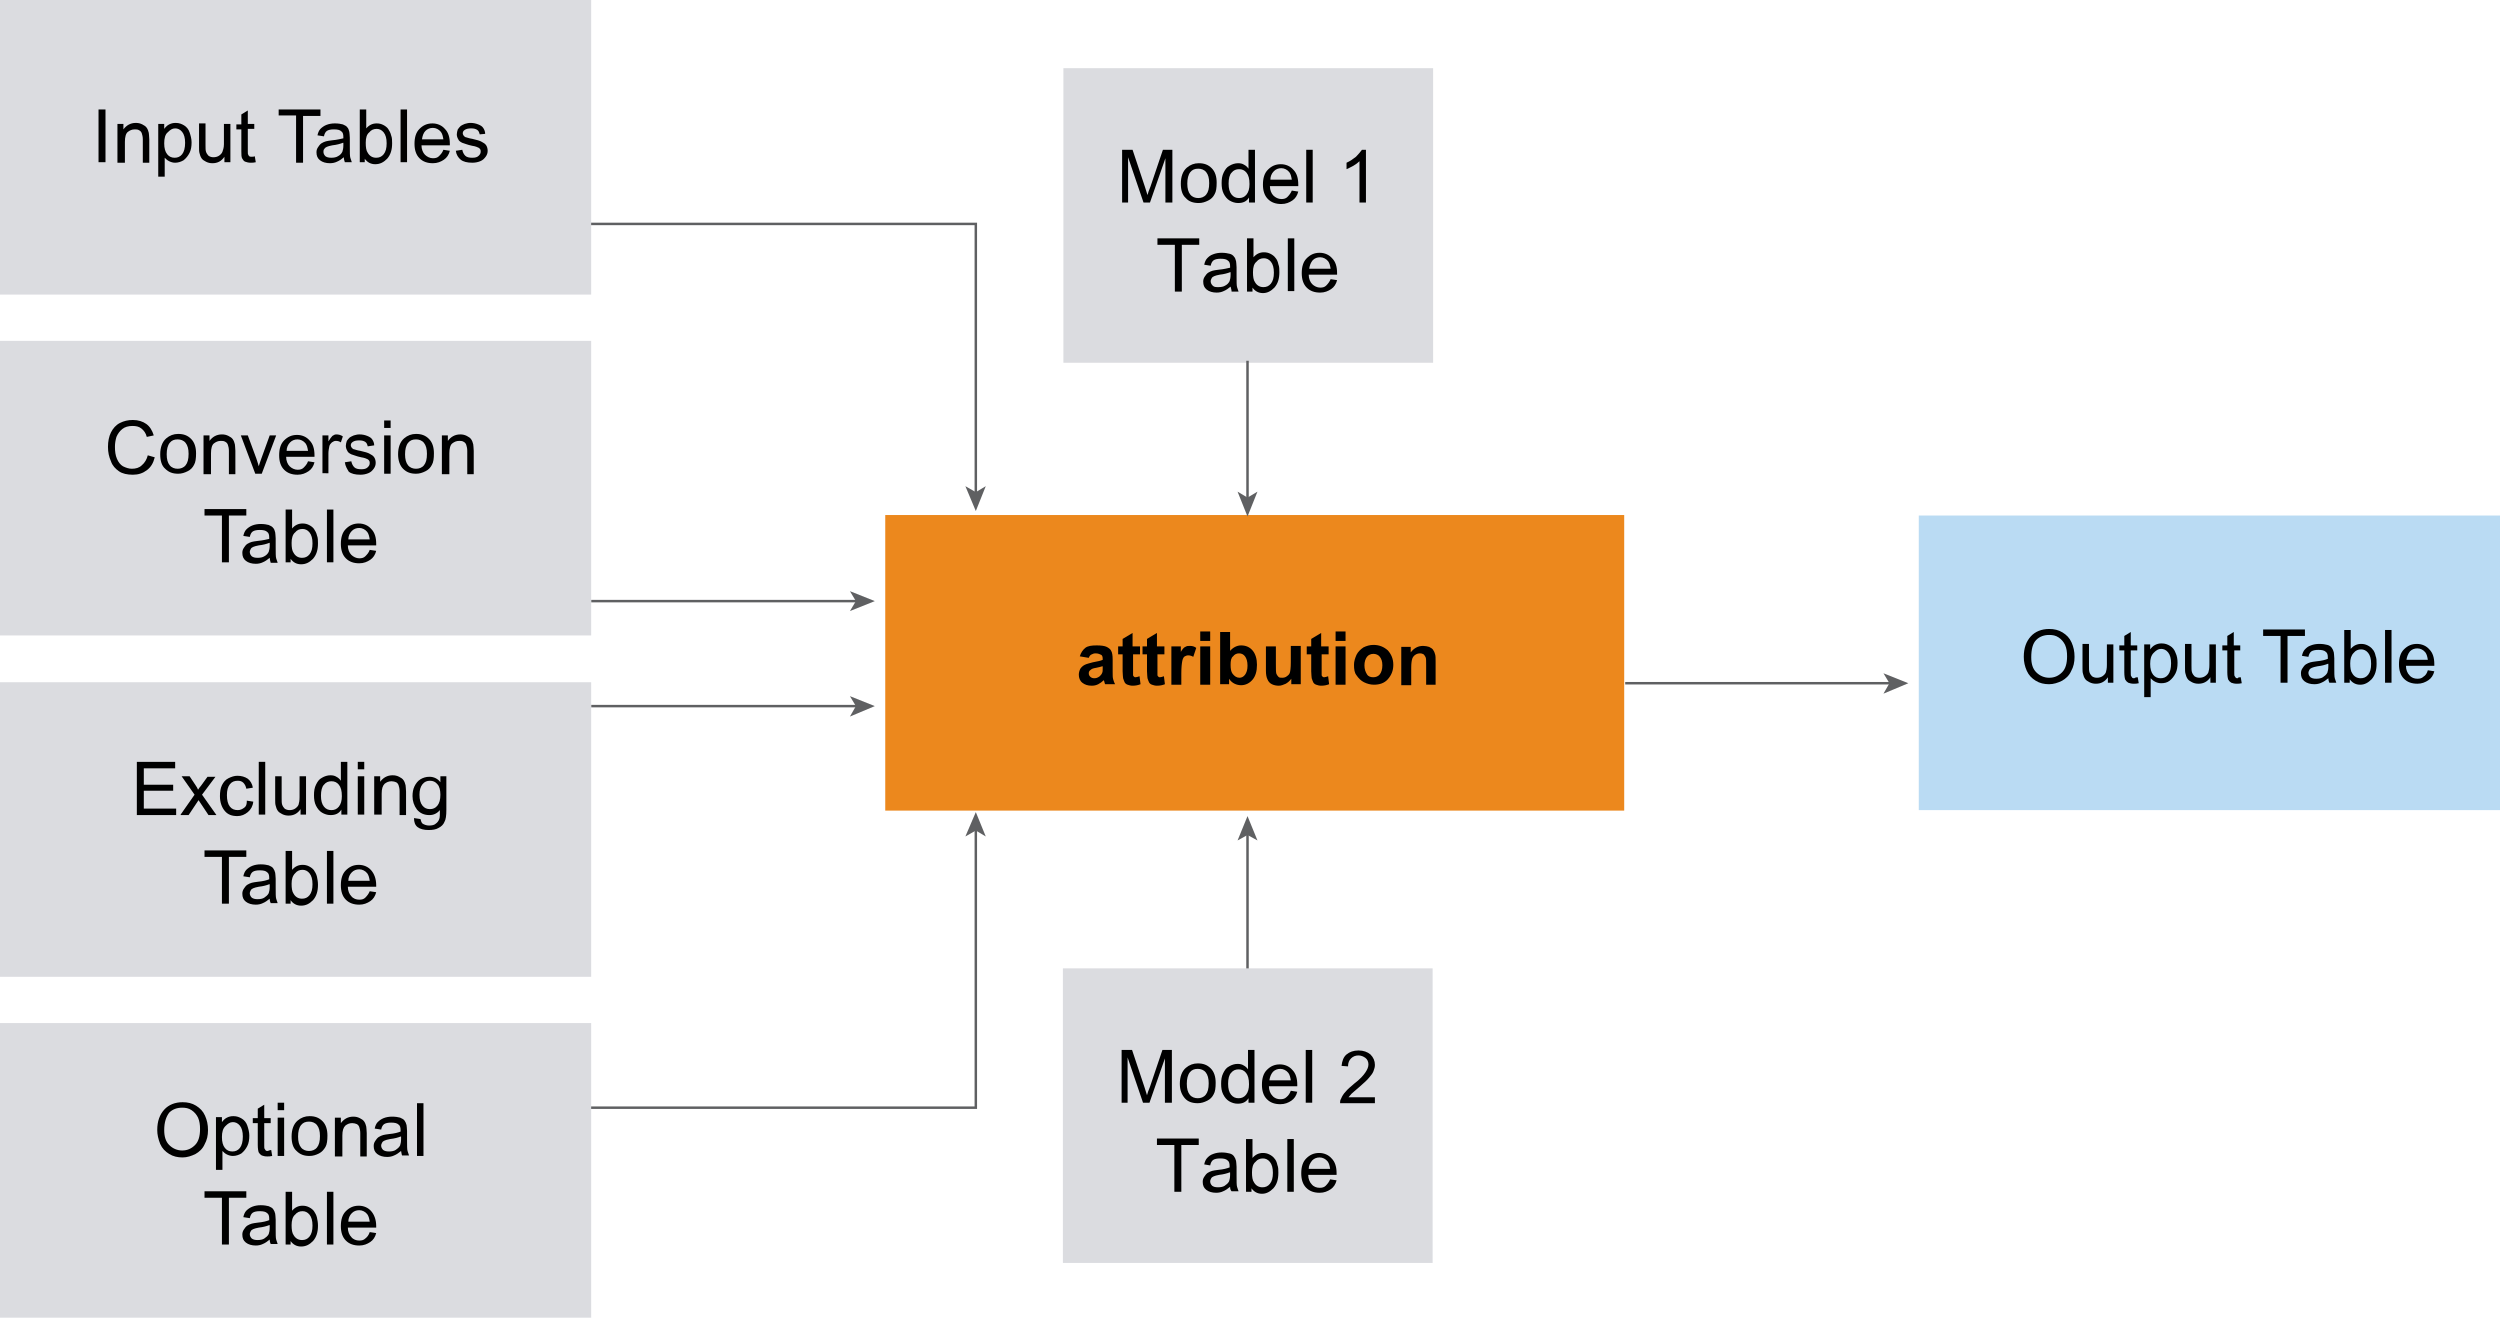 <svg xmlns="http://www.w3.org/2000/svg" xmlns:xlink="http://www.w3.org/1999/xlink" id="Layer_1" width="502.4" height="264.8" x="0" y="0" enable-background="new 0 0 502.4 264.8" version="1.1" viewBox="0 0 502.4 264.8" xml:space="preserve"><rect width="148.5" height="59.4" x="177.9" y="103.5" fill="#EC881D"/><g><path d="M218.8,132.2l-1.8-0.3c0.2-0.7,0.6-1.3,1.1-1.7c0.5-0.4,1.3-0.5,2.3-0.5c0.9,0,1.6,0.1,2,0.3c0.4,0.2,0.8,0.5,0.9,0.8 c0.2,0.3,0.3,0.9,0.3,1.8l0,2.4c0,0.7,0,1.2,0.1,1.5c0.1,0.3,0.2,0.7,0.4,1h-2c-0.1-0.1-0.1-0.3-0.2-0.6c0-0.1-0.1-0.2-0.1-0.2 c-0.3,0.3-0.7,0.6-1.1,0.8c-0.4,0.2-0.8,0.3-1.3,0.3c-0.8,0-1.4-0.2-1.9-0.6c-0.5-0.4-0.7-1-0.7-1.6c0-0.4,0.1-0.8,0.3-1.2 c0.2-0.3,0.5-0.6,0.9-0.8c0.4-0.2,0.9-0.3,1.6-0.5c1-0.2,1.6-0.3,2-0.5v-0.2c0-0.4-0.1-0.7-0.3-0.8s-0.6-0.3-1.1-0.3 c-0.4,0-0.6,0.1-0.8,0.2C219.1,131.6,218.9,131.9,218.8,132.2z M221.5,133.9c-0.3,0.1-0.7,0.2-1.2,0.3c-0.6,0.1-0.9,0.2-1.1,0.4 c-0.3,0.2-0.4,0.4-0.4,0.7c0,0.3,0.1,0.5,0.3,0.7c0.2,0.2,0.5,0.3,0.8,0.3c0.4,0,0.7-0.1,1.1-0.4c0.2-0.2,0.4-0.4,0.5-0.7 c0.1-0.2,0.1-0.5,0.1-1V133.9z"/><path d="M229.1,129.9v1.6h-1.4v3.1c0,0.6,0,1,0,1.1c0,0.1,0.1,0.2,0.2,0.3c0.1,0.1,0.2,0.1,0.3,0.1c0.2,0,0.5-0.1,0.8-0.2l0.2,1.6 c-0.5,0.2-1,0.3-1.6,0.3c-0.4,0-0.7-0.1-1-0.2s-0.5-0.3-0.6-0.5c-0.1-0.2-0.2-0.5-0.3-0.8c0-0.2-0.1-0.7-0.1-1.4v-3.4h-0.9v-1.6 h0.9v-1.5l2-1.2v2.7H229.1z"/><path d="M234,129.9v1.6h-1.4v3.1c0,0.6,0,1,0,1.1c0,0.1,0.1,0.2,0.2,0.3c0.1,0.1,0.2,0.1,0.3,0.1c0.2,0,0.5-0.1,0.8-0.2l0.2,1.6 c-0.5,0.2-1,0.3-1.6,0.3c-0.4,0-0.7-0.1-1-0.2s-0.5-0.3-0.6-0.5c-0.1-0.2-0.2-0.5-0.3-0.8c0-0.2-0.1-0.7-0.1-1.4v-3.4h-0.9v-1.6 h0.9v-1.5l2-1.2v2.7H234z"/><path d="M237.4,137.6h-2v-7.7h1.9v1.1c0.3-0.5,0.6-0.9,0.9-1c0.3-0.2,0.6-0.2,0.9-0.2c0.5,0,0.9,0.1,1.3,0.4l-0.6,1.8 c-0.3-0.2-0.7-0.3-1-0.3c-0.3,0-0.5,0.1-0.7,0.2s-0.4,0.4-0.5,0.9s-0.2,1.3-0.2,2.6V137.6z"/><path d="M241.2,128.8v-1.9h2v1.9H241.2z M241.2,137.6v-7.7h2v7.7H241.2z"/><path d="M245.2,137.6v-10.6h2v3.8c0.6-0.7,1.4-1.1,2.2-1.1c0.9,0,1.7,0.3,2.3,1c0.6,0.7,0.9,1.7,0.9,2.9c0,1.3-0.3,2.3-0.9,3 c-0.6,0.7-1.4,1.1-2.3,1.1c-0.4,0-0.9-0.1-1.3-0.3c-0.4-0.2-0.8-0.5-1.1-1v1.1H245.2z M247.3,133.6c0,0.8,0.1,1.4,0.4,1.8 c0.4,0.5,0.8,0.8,1.4,0.8c0.4,0,0.8-0.2,1.1-0.6s0.5-1,0.5-1.8c0-0.9-0.2-1.5-0.5-1.9c-0.3-0.4-0.7-0.6-1.2-0.6 c-0.5,0-0.9,0.2-1.2,0.6C247.4,132.2,247.3,132.8,247.3,133.6z"/><path d="M259.5,137.6v-1.2c-0.3,0.4-0.6,0.7-1.1,1c-0.5,0.2-0.9,0.4-1.4,0.4c-0.5,0-1-0.1-1.4-0.3c-0.4-0.2-0.7-0.5-0.9-1 c-0.2-0.4-0.3-1-0.3-1.7v-4.9h2v3.5c0,1.1,0,1.7,0.1,2c0.1,0.2,0.2,0.4,0.4,0.6s0.4,0.2,0.8,0.2c0.3,0,0.7-0.1,0.9-0.3 c0.3-0.2,0.5-0.4,0.6-0.7c0.1-0.3,0.2-1,0.2-2.1v-3.3h2v7.7H259.5z"/><path d="M267,129.9v1.6h-1.4v3.1c0,0.6,0,1,0,1.1c0,0.1,0.1,0.2,0.2,0.3c0.1,0.1,0.2,0.1,0.3,0.1c0.2,0,0.5-0.1,0.8-0.2l0.2,1.6 c-0.5,0.2-1,0.3-1.6,0.3c-0.4,0-0.7-0.1-1-0.2s-0.5-0.3-0.6-0.5c-0.1-0.2-0.2-0.5-0.3-0.8c0-0.2-0.1-0.7-0.1-1.4v-3.4h-0.9v-1.6 h0.9v-1.5l2-1.2v2.7H267z"/><path d="M268.4,128.8v-1.9h2v1.9H268.4z M268.4,137.6v-7.7h2v7.7H268.4z"/><path d="M272.1,133.6c0-0.7,0.2-1.3,0.5-2c0.3-0.6,0.8-1.1,1.4-1.5c0.6-0.3,1.3-0.5,2-0.5c1.2,0,2.1,0.4,2.9,1.1 c0.7,0.8,1.1,1.7,1.1,2.9c0,1.2-0.4,2.1-1.1,2.9s-1.7,1.1-2.8,1.1c-0.7,0-1.4-0.2-2-0.5s-1.1-0.8-1.5-1.4 C272.2,135.2,272.1,134.5,272.1,133.6z M274.2,133.7c0,0.8,0.2,1.3,0.5,1.8s0.8,0.6,1.3,0.6s1-0.2,1.3-0.6s0.5-1,0.5-1.8 c0-0.8-0.2-1.3-0.5-1.7s-0.8-0.6-1.3-0.6s-1,0.2-1.3,0.6S274.2,133,274.2,133.7z"/><path d="M288.6,137.6h-2v-3.9c0-0.8,0-1.4-0.1-1.6c-0.1-0.2-0.2-0.4-0.4-0.6c-0.2-0.1-0.4-0.2-0.7-0.2c-0.4,0-0.7,0.1-1,0.3 s-0.5,0.5-0.6,0.8c-0.1,0.3-0.2,0.9-0.2,1.8v3.5h-2v-7.7h1.9v1.1c0.7-0.9,1.5-1.3,2.5-1.3c0.4,0,0.9,0.1,1.2,0.2 c0.4,0.2,0.7,0.4,0.8,0.6c0.2,0.3,0.3,0.5,0.4,0.9c0.1,0.3,0.1,0.8,0.1,1.4V137.6z"/></g><rect width="116.9" height="59.2" x="385.6" y="103.6" fill="#BADBF3"/><g><rect width="93.5" height="14.9" x="401.2" y="126.6" fill="none"/><path d="M406.7,132c0-1.8,0.5-3.1,1.4-4.1c0.9-1,2.2-1.5,3.7-1.5c1,0,1.9,0.2,2.7,0.7c0.8,0.5,1.4,1.1,1.8,2s0.6,1.8,0.6,2.9 c0,1.1-0.2,2-0.7,2.9c-0.4,0.9-1.1,1.5-1.8,1.9c-0.8,0.4-1.7,0.7-2.6,0.7c-1,0-1.9-0.2-2.7-0.7s-1.4-1.1-1.8-2 C406.9,133.9,406.7,133,406.7,132z M408.2,132.1c0,1.3,0.3,2.3,1,3s1.6,1.1,2.6,1.1c1.1,0,1.9-0.4,2.6-1.1c0.7-0.7,1-1.8,1-3.2 c0-0.9-0.1-1.6-0.4-2.3c-0.3-0.6-0.7-1.1-1.3-1.5c-0.6-0.4-1.2-0.5-1.9-0.5c-1,0-1.9,0.3-2.6,1 C408.5,129.3,408.2,130.5,408.2,132.1z"/><path d="M423.6,137.2v-1.1c-0.6,0.9-1.4,1.3-2.4,1.3c-0.5,0-0.9-0.1-1.3-0.3c-0.4-0.2-0.7-0.4-0.9-0.7c-0.2-0.3-0.3-0.6-0.4-1 c-0.1-0.3-0.1-0.7-0.1-1.2v-4.8h1.3v4.3c0,0.7,0,1.1,0.1,1.4c0.1,0.3,0.3,0.6,0.5,0.8c0.3,0.2,0.6,0.3,1,0.3s0.8-0.1,1.1-0.3 c0.3-0.2,0.6-0.5,0.7-0.8s0.2-0.8,0.2-1.5v-4.1h1.3v7.7H423.6z"/><path d="M429.6,136.1l0.2,1.2c-0.4,0.1-0.7,0.1-1,0.1c-0.5,0-0.8-0.1-1.1-0.2c-0.3-0.2-0.4-0.3-0.6-0.6c-0.1-0.2-0.2-0.8-0.2-1.5 v-4.4h-1v-1h1v-1.9l1.3-0.8v2.7h1.3v1h-1.3v4.5c0,0.4,0,0.6,0.1,0.7s0.1,0.2,0.2,0.3c0.1,0.1,0.3,0.1,0.4,0.1 C429.2,136.1,429.4,136.1,429.6,136.1z"/><path d="M430.9,140.2v-10.7h1.2v1c0.3-0.4,0.6-0.7,1-0.9c0.4-0.2,0.8-0.3,1.3-0.3c0.7,0,1.2,0.2,1.7,0.5c0.5,0.3,0.9,0.8,1.1,1.4 c0.3,0.6,0.4,1.3,0.4,2c0,0.8-0.1,1.5-0.4,2.1s-0.7,1.1-1.2,1.5s-1.1,0.5-1.7,0.5c-0.4,0-0.8-0.1-1.2-0.3s-0.6-0.4-0.9-0.7v3.8 H430.9z M432.1,133.4c0,1,0.2,1.7,0.6,2.2c0.4,0.5,0.9,0.7,1.5,0.7c0.6,0,1.1-0.2,1.5-0.7c0.4-0.5,0.6-1.3,0.6-2.3 c0-1-0.2-1.7-0.6-2.2c-0.4-0.5-0.9-0.7-1.4-0.7c-0.6,0-1,0.3-1.5,0.8C432.3,131.7,432.1,132.4,432.1,133.4z"/><path d="M444.2,137.2v-1.1c-0.6,0.9-1.4,1.3-2.4,1.3c-0.5,0-0.9-0.1-1.3-0.3c-0.4-0.2-0.7-0.4-0.9-0.7c-0.2-0.3-0.3-0.6-0.4-1 c-0.1-0.3-0.1-0.7-0.1-1.2v-4.8h1.3v4.3c0,0.7,0,1.1,0.1,1.4c0.1,0.3,0.3,0.6,0.5,0.8c0.3,0.2,0.6,0.3,1,0.3s0.8-0.1,1.1-0.3 c0.3-0.2,0.6-0.5,0.7-0.8s0.2-0.8,0.2-1.5v-4.1h1.3v7.7H444.2z"/><path d="M450.3,136.1l0.2,1.2c-0.4,0.1-0.7,0.1-1,0.1c-0.5,0-0.8-0.1-1.1-0.2c-0.3-0.2-0.4-0.3-0.6-0.6c-0.1-0.2-0.2-0.8-0.2-1.5 v-4.4h-1v-1h1v-1.9l1.3-0.8v2.7h1.3v1H449v4.5c0,0.4,0,0.6,0.1,0.7s0.1,0.2,0.2,0.3c0.1,0.1,0.3,0.1,0.4,0.1 C449.8,136.1,450,136.1,450.3,136.1z"/><path d="M458.3,137.2v-9.4h-3.5v-1.3h8.4v1.3h-3.5v9.4H458.3z"/><path d="M467.9,136.3c-0.5,0.4-0.9,0.7-1.4,0.9c-0.4,0.2-0.9,0.3-1.4,0.3c-0.8,0-1.5-0.2-2-0.6c-0.5-0.4-0.7-0.9-0.7-1.6 c0-0.4,0.1-0.7,0.3-1s0.4-0.6,0.7-0.8s0.6-0.3,0.9-0.4c0.3-0.1,0.6-0.1,1.2-0.2c1.1-0.1,1.8-0.3,2.3-0.5c0-0.2,0-0.3,0-0.3 c0-0.5-0.1-0.9-0.4-1.1c-0.3-0.3-0.8-0.4-1.5-0.4c-0.6,0-1.1,0.1-1.4,0.3c-0.3,0.2-0.5,0.6-0.6,1.1l-1.3-0.2c0.1-0.5,0.3-1,0.6-1.3 c0.3-0.3,0.6-0.6,1.2-0.8c0.5-0.2,1.1-0.3,1.7-0.3c0.7,0,1.2,0.1,1.6,0.2s0.7,0.3,0.9,0.6s0.3,0.5,0.4,0.9c0,0.2,0.1,0.6,0.1,1.2 v1.7c0,1.2,0,2,0.1,2.3s0.2,0.6,0.3,0.9h-1.4C468,137,467.9,136.6,467.9,136.3z M467.8,133.4c-0.5,0.2-1.2,0.4-2.1,0.5 c-0.5,0.1-0.9,0.2-1.1,0.3c-0.2,0.1-0.4,0.2-0.5,0.4c-0.1,0.2-0.2,0.4-0.2,0.6c0,0.3,0.1,0.6,0.4,0.9c0.3,0.2,0.6,0.3,1.2,0.3 c0.5,0,1-0.1,1.3-0.3s0.7-0.5,0.9-0.9c0.1-0.3,0.2-0.7,0.2-1.3V133.4z"/><path d="M472.3,137.2h-1.2v-10.6h1.3v3.8c0.6-0.7,1.3-1,2.1-1c0.5,0,0.9,0.1,1.3,0.3c0.4,0.2,0.8,0.5,1,0.8 c0.3,0.3,0.5,0.8,0.6,1.3c0.2,0.5,0.2,1,0.2,1.6c0,1.3-0.3,2.3-1,3.1c-0.7,0.7-1.4,1.1-2.3,1.1c-0.9,0-1.6-0.4-2.1-1.1V137.2z M472.3,133.3c0,0.9,0.1,1.6,0.4,2c0.4,0.7,1,1,1.7,1c0.6,0,1.1-0.2,1.5-0.7c0.4-0.5,0.6-1.2,0.6-2.2c0-1-0.2-1.7-0.6-2.2 c-0.4-0.5-0.9-0.7-1.4-0.7c-0.6,0-1.1,0.2-1.5,0.7C472.5,131.7,472.3,132.4,472.3,133.3z"/><path d="M479.3,137.2v-10.6h1.3v10.6H479.3z"/><path d="M487.9,134.7l1.3,0.2c-0.2,0.8-0.6,1.4-1.2,1.8c-0.6,0.4-1.3,0.7-2.2,0.7c-1.1,0-2-0.3-2.7-1c-0.7-0.7-1-1.7-1-2.9 c0-1.3,0.3-2.3,1-3c0.7-0.7,1.5-1.1,2.6-1.1c1,0,1.9,0.4,2.5,1.1c0.7,0.7,1,1.7,1,3c0,0.1,0,0.2,0,0.3h-5.7c0,0.8,0.3,1.5,0.7,1.9 c0.4,0.5,1,0.7,1.6,0.7c0.5,0,0.9-0.1,1.2-0.4C487.5,135.7,487.7,135.3,487.9,134.7z M483.6,132.6h4.3c-0.1-0.6-0.2-1.1-0.5-1.5 c-0.4-0.5-1-0.8-1.6-0.8c-0.6,0-1.1,0.2-1.5,0.6C483.9,131.4,483.7,132,483.6,132.6z"/></g><g><g><polyline fill="none" stroke="#5F6062" stroke-miterlimit="10" stroke-width=".5" points="117.7 45 196.1 45 196.1 99.2"/><g><polygon fill="#5F6062" points="196.1 102.7 194 97.7 196.1 98.9 198.1 97.7"/></g></g></g><g><g><polyline fill="none" stroke="#5F6062" stroke-miterlimit="10" stroke-width=".5" points="117.7 222.6 196.1 222.6 196.1 166.7"/><g><polygon fill="#5F6062" points="196.1 163.2 198.1 168.1 196.1 166.9 194 168.1"/></g></g></g><g><g><line x1="326.6" x2="380" y1="137.3" y2="137.3" fill="none" stroke="#5F6062" stroke-miterlimit="10" stroke-width=".5"/><g><polygon fill="#5F6062" points="383.5 137.3 378.5 139.4 379.7 137.3 378.5 135.3"/></g></g></g><g><g><line x1="118.8" x2="172.2" y1="120.8" y2="120.8" fill="none" stroke="#5F6062" stroke-miterlimit="10" stroke-width=".5"/><g><polygon fill="#5F6062" points="175.8 120.8 170.8 122.8 172 120.8 170.8 118.8"/></g></g></g><rect width="74.3" height="59.2" x="213.7" y="13.7" fill="#DBDCE0"/><g><rect width="57.2" height="29.7" x="222.2" y="30.1" fill="none"/><path d="M225.5,40.7V30.1h2.1l2.5,7.5c0.2,0.7,0.4,1.2,0.5,1.6c0.1-0.4,0.3-1,0.6-1.7l2.5-7.4h1.9v10.6h-1.4v-8.9l-3.1,8.9h-1.3 l-3.1-9.1v9.1H225.5z"/><path d="M237.3,36.9c0-1.4,0.4-2.5,1.2-3.2c0.7-0.6,1.5-0.9,2.4-0.9c1.1,0,1.9,0.3,2.6,1c0.7,0.7,1,1.7,1,2.9c0,1-0.1,1.8-0.4,2.3 c-0.3,0.6-0.7,1-1.3,1.3c-0.6,0.3-1.2,0.5-1.9,0.5c-1.1,0-2-0.3-2.6-1C237.6,39.2,237.3,38.2,237.3,36.9z M238.6,36.9 c0,1,0.2,1.7,0.6,2.2c0.4,0.5,1,0.7,1.6,0.7c0.6,0,1.2-0.2,1.6-0.7s0.6-1.2,0.6-2.3c0-1-0.2-1.7-0.6-2.2c-0.4-0.5-1-0.7-1.6-0.7 c-0.7,0-1.2,0.2-1.6,0.7S238.6,35.9,238.6,36.9z"/><path d="M251,40.7v-1c-0.5,0.8-1.2,1.1-2.2,1.1c-0.6,0-1.2-0.2-1.7-0.5s-0.9-0.8-1.2-1.4c-0.3-0.6-0.4-1.3-0.4-2.1 c0-0.8,0.1-1.5,0.4-2.1c0.3-0.6,0.6-1.1,1.2-1.4c0.5-0.3,1.1-0.5,1.7-0.5c0.5,0,0.9,0.1,1.2,0.3c0.4,0.2,0.7,0.5,0.9,0.8v-3.8h1.3 v10.6H251z M246.9,36.9c0,1,0.2,1.7,0.6,2.2c0.4,0.5,0.9,0.7,1.5,0.7c0.6,0,1.1-0.2,1.5-0.7c0.4-0.5,0.6-1.2,0.6-2.1 c0-1.1-0.2-1.8-0.6-2.3s-0.9-0.7-1.5-0.7c-0.6,0-1.1,0.2-1.5,0.7C247.1,35.1,246.9,35.9,246.9,36.9z"/><path d="M259.6,38.3l1.3,0.2c-0.2,0.8-0.6,1.4-1.2,1.8c-0.6,0.4-1.3,0.7-2.2,0.7c-1.1,0-2-0.3-2.7-1s-1-1.7-1-2.9 c0-1.3,0.3-2.3,1-3s1.5-1.1,2.6-1.1c1,0,1.9,0.4,2.5,1.1c0.7,0.7,1,1.7,1,3c0,0.1,0,0.2,0,0.3h-5.7c0,0.8,0.3,1.5,0.7,1.9 c0.4,0.4,1,0.7,1.6,0.7c0.5,0,0.9-0.1,1.2-0.4C259.1,39.2,259.4,38.8,259.6,38.3z M255.3,36.1h4.3c-0.1-0.6-0.2-1.1-0.5-1.5 c-0.4-0.5-1-0.8-1.6-0.8c-0.6,0-1.1,0.2-1.5,0.6C255.5,34.9,255.3,35.5,255.3,36.1z"/><path d="M262.5,40.7V30.1h1.3v10.6H262.5z"/><path d="M274.5,40.7h-1.3v-8.3c-0.3,0.3-0.7,0.6-1.2,0.9c-0.5,0.3-1,0.5-1.4,0.7v-1.3c0.7-0.3,1.4-0.8,1.9-1.2 c0.5-0.5,0.9-1,1.2-1.4h0.8V40.7z"/><path d="M236.1,58.6v-9.4h-3.5v-1.3h8.4v1.3h-3.5v9.4H236.1z"/><path d="M247.3,57.6c-0.5,0.4-0.9,0.7-1.4,0.9c-0.4,0.2-0.9,0.3-1.4,0.3c-0.8,0-1.5-0.2-2-0.6c-0.5-0.4-0.7-0.9-0.7-1.6 c0-0.4,0.1-0.7,0.3-1s0.4-0.6,0.7-0.8s0.6-0.3,0.9-0.4c0.3-0.1,0.6-0.1,1.2-0.2c1.1-0.1,1.8-0.3,2.3-0.4c0-0.2,0-0.3,0-0.3 c0-0.5-0.1-0.9-0.4-1.1c-0.3-0.3-0.8-0.4-1.5-0.4c-0.6,0-1.1,0.1-1.4,0.3c-0.3,0.2-0.5,0.6-0.6,1.1l-1.3-0.2c0.1-0.5,0.3-1,0.6-1.3 c0.3-0.3,0.6-0.6,1.2-0.8c0.5-0.2,1.1-0.3,1.7-0.3c0.7,0,1.2,0.1,1.6,0.2s0.7,0.3,0.9,0.6c0.2,0.2,0.3,0.5,0.4,0.9 c0,0.2,0.1,0.6,0.1,1.2v1.7c0,1.2,0,2,0.1,2.3c0.1,0.3,0.2,0.6,0.3,0.9h-1.4C247.5,58.3,247.4,58,247.3,57.6z M247.2,54.7 c-0.5,0.2-1.2,0.4-2.1,0.5c-0.5,0.1-0.9,0.2-1.1,0.3c-0.2,0.1-0.4,0.2-0.5,0.4c-0.1,0.2-0.2,0.4-0.2,0.6c0,0.3,0.1,0.6,0.4,0.9 s0.6,0.3,1.2,0.3c0.5,0,1-0.1,1.3-0.3c0.4-0.2,0.7-0.5,0.9-0.9c0.1-0.3,0.2-0.7,0.2-1.3V54.7z"/><path d="M251.8,58.6h-1.2V47.9h1.3v3.8c0.6-0.7,1.3-1,2.1-1c0.5,0,0.9,0.1,1.3,0.3c0.4,0.2,0.8,0.5,1,0.8c0.3,0.3,0.5,0.8,0.6,1.3 c0.2,0.5,0.2,1,0.2,1.6c0,1.3-0.3,2.3-1,3.1c-0.7,0.7-1.4,1.1-2.3,1.1c-0.9,0-1.6-0.4-2.1-1.1V58.6z M251.8,54.7 c0,0.9,0.1,1.6,0.4,2c0.4,0.7,1,1,1.7,1c0.6,0,1.1-0.2,1.5-0.7s0.6-1.2,0.6-2.2c0-1-0.2-1.7-0.6-2.2c-0.4-0.5-0.9-0.7-1.4-0.7 c-0.6,0-1.1,0.2-1.5,0.7C252,53,251.8,53.7,251.8,54.7z"/><path d="M258.8,58.6V47.9h1.3v10.6H258.8z"/><path d="M267.4,56.1l1.3,0.2c-0.2,0.8-0.6,1.4-1.2,1.8c-0.6,0.4-1.3,0.7-2.2,0.7c-1.1,0-2-0.3-2.7-1s-1-1.7-1-2.9 c0-1.3,0.3-2.3,1-3s1.5-1.1,2.6-1.1c1,0,1.9,0.4,2.5,1.1c0.7,0.7,1,1.7,1,3c0,0.1,0,0.2,0,0.3H263c0,0.8,0.3,1.5,0.7,1.9 c0.4,0.4,1,0.7,1.6,0.7c0.5,0,0.9-0.1,1.2-0.4C266.9,57,267.2,56.6,267.4,56.1z M263.1,54h4.3c-0.1-0.6-0.2-1.1-0.5-1.5 c-0.4-0.5-1-0.8-1.6-0.8c-0.6,0-1.1,0.2-1.5,0.6C263.4,52.8,263.2,53.3,263.1,54z"/></g><g><g><line x1="250.7" x2="250.7" y1="195.3" y2="167.5" fill="none" stroke="#5F6062" stroke-miterlimit="10" stroke-width=".5"/><g><polygon fill="#5F6062" points="250.7 164 252.7 168.9 250.7 167.8 248.7 168.9"/></g></g></g><g><g><line x1="250.7" x2="250.7" y1="72.5" y2="100.3" fill="none" stroke="#5F6062" stroke-miterlimit="10" stroke-width=".5"/><g><polygon fill="#5F6062" points="250.7 103.8 248.7 98.8 250.7 100 252.7 98.8"/></g></g></g><rect width="74.3" height="59.2" x="213.6" y="194.6" fill="#DBDCE0"/><g><rect width="57.2" height="29.7" x="222.1" y="211" fill="none"/><path d="M225.4,221.7V211h2.1l2.5,7.5c0.2,0.7,0.4,1.2,0.5,1.6c0.1-0.4,0.3-1,0.6-1.7l2.5-7.4h1.9v10.6h-1.4v-8.9l-3.1,8.9h-1.3 l-3.1-9.1v9.1H225.4z"/><path d="M237.1,217.8c0-1.4,0.4-2.5,1.2-3.2c0.7-0.6,1.5-0.9,2.4-0.9c1.1,0,1.9,0.3,2.6,1c0.7,0.7,1,1.7,1,2.9c0,1-0.1,1.8-0.4,2.3 c-0.3,0.6-0.7,1-1.3,1.3c-0.6,0.3-1.2,0.5-1.9,0.5c-1.1,0-2-0.3-2.6-1S237.1,219.1,237.1,217.8z M238.5,217.8c0,1,0.2,1.7,0.6,2.2 c0.4,0.5,1,0.7,1.6,0.7c0.6,0,1.2-0.2,1.6-0.7c0.4-0.5,0.6-1.2,0.6-2.3c0-1-0.2-1.7-0.6-2.2c-0.4-0.5-1-0.7-1.6-0.7 c-0.7,0-1.2,0.2-1.6,0.7S238.5,216.8,238.5,217.8z"/><path d="M250.9,221.7v-1c-0.5,0.8-1.2,1.1-2.2,1.1c-0.6,0-1.2-0.2-1.7-0.5c-0.5-0.3-0.9-0.8-1.2-1.4c-0.3-0.6-0.4-1.3-0.4-2.1 c0-0.8,0.1-1.5,0.4-2.1c0.3-0.6,0.6-1.1,1.2-1.4c0.5-0.3,1.1-0.5,1.7-0.5c0.5,0,0.9,0.1,1.2,0.3c0.4,0.2,0.7,0.5,0.9,0.8V211h1.3 v10.6H250.9z M246.8,217.8c0,1,0.2,1.7,0.6,2.2c0.4,0.5,0.9,0.7,1.5,0.7c0.6,0,1.1-0.2,1.5-0.7c0.4-0.5,0.6-1.2,0.6-2.1 c0-1.1-0.2-1.8-0.6-2.3s-0.9-0.7-1.5-0.7c-0.6,0-1.1,0.2-1.5,0.7C247,216,246.8,216.8,246.8,217.8z"/><path d="M259.4,219.2l1.3,0.2c-0.2,0.8-0.6,1.4-1.2,1.8c-0.6,0.4-1.3,0.7-2.2,0.7c-1.1,0-2-0.3-2.7-1c-0.7-0.7-1-1.7-1-2.9 c0-1.3,0.3-2.3,1-3c0.7-0.7,1.5-1.1,2.6-1.1c1,0,1.9,0.4,2.5,1.1c0.7,0.7,1,1.7,1,3c0,0.1,0,0.2,0,0.3h-5.7c0,0.8,0.3,1.5,0.7,1.9 c0.4,0.5,1,0.7,1.6,0.7c0.5,0,0.9-0.1,1.2-0.4C259,220.1,259.2,219.7,259.4,219.2z M255.1,217.1h4.3c-0.1-0.6-0.2-1.1-0.5-1.5 c-0.4-0.5-1-0.8-1.6-0.8c-0.6,0-1.1,0.2-1.5,0.6C255.4,215.9,255.2,216.4,255.1,217.1z"/><path d="M262.4,221.7V211h1.3v10.6H262.4z"/><path d="M276.3,220.4v1.3h-7c0-0.3,0-0.6,0.2-0.9c0.2-0.5,0.5-1,0.9-1.4c0.4-0.5,1-1,1.7-1.6c1.2-0.9,1.9-1.7,2.3-2.3 c0.4-0.6,0.6-1.1,0.6-1.6c0-0.5-0.2-1-0.6-1.3s-0.9-0.5-1.4-0.5c-0.6,0-1.1,0.2-1.5,0.6c-0.4,0.4-0.6,0.9-0.6,1.6l-1.3-0.1 c0.1-1,0.4-1.8,1-2.3c0.6-0.5,1.4-0.8,2.4-0.8c1,0,1.8,0.3,2.4,0.8c0.6,0.6,0.9,1.3,0.9,2.1c0,0.4-0.1,0.8-0.3,1.3 s-0.5,0.8-0.9,1.3c-0.4,0.5-1.1,1.1-2,1.9c-0.8,0.7-1.3,1.1-1.5,1.3c-0.2,0.2-0.4,0.5-0.6,0.7H276.3z"/><path d="M236,239.5v-9.4h-3.5v-1.3h8.4v1.3h-3.5v9.4H236z"/><path d="M247.2,238.5c-0.5,0.4-0.9,0.7-1.4,0.9c-0.4,0.2-0.9,0.3-1.4,0.3c-0.8,0-1.5-0.2-2-0.6c-0.5-0.4-0.7-0.9-0.7-1.6 c0-0.4,0.1-0.7,0.3-1s0.4-0.6,0.7-0.8s0.6-0.3,0.9-0.4c0.3-0.1,0.6-0.1,1.2-0.2c1.1-0.1,1.8-0.3,2.3-0.5c0-0.2,0-0.3,0-0.3 c0-0.5-0.1-0.9-0.4-1.1c-0.3-0.3-0.8-0.4-1.5-0.4c-0.6,0-1.1,0.1-1.4,0.3c-0.3,0.2-0.5,0.6-0.6,1.1L242,234c0.1-0.5,0.3-1,0.6-1.3 c0.3-0.3,0.6-0.6,1.2-0.8c0.5-0.2,1.1-0.3,1.7-0.3c0.7,0,1.2,0.1,1.6,0.2s0.7,0.3,0.9,0.6s0.3,0.5,0.4,0.9c0,0.2,0.1,0.6,0.1,1.2 v1.7c0,1.2,0,2,0.1,2.3s0.2,0.6,0.3,0.9h-1.4C247.3,239.2,247.2,238.9,247.2,238.5z M247.1,235.6c-0.5,0.2-1.2,0.4-2.1,0.5 c-0.5,0.1-0.9,0.2-1.1,0.3c-0.2,0.1-0.4,0.2-0.5,0.4c-0.1,0.2-0.2,0.4-0.2,0.6c0,0.3,0.1,0.6,0.4,0.9c0.3,0.2,0.6,0.3,1.2,0.3 c0.5,0,1-0.1,1.3-0.3s0.7-0.5,0.9-0.9c0.1-0.3,0.2-0.7,0.2-1.3V235.6z"/><path d="M251.6,239.5h-1.2v-10.6h1.3v3.8c0.6-0.7,1.3-1,2.1-1c0.5,0,0.9,0.1,1.3,0.3c0.4,0.2,0.8,0.5,1,0.8 c0.3,0.3,0.5,0.8,0.6,1.3c0.2,0.5,0.2,1,0.2,1.6c0,1.3-0.3,2.3-1,3.1c-0.7,0.7-1.4,1.1-2.3,1.1c-0.9,0-1.6-0.4-2.1-1.1V239.5z M251.6,235.6c0,0.9,0.1,1.6,0.4,2c0.4,0.7,1,1,1.7,1c0.6,0,1.1-0.2,1.5-0.7c0.4-0.5,0.6-1.2,0.6-2.2c0-1-0.2-1.7-0.6-2.2 c-0.4-0.5-0.9-0.7-1.4-0.7c-0.6,0-1.1,0.2-1.5,0.7C251.8,233.9,251.6,234.6,251.6,235.6z"/><path d="M258.7,239.5v-10.6h1.3v10.6H258.7z"/><path d="M267.3,237l1.3,0.2c-0.2,0.8-0.6,1.4-1.2,1.8c-0.6,0.4-1.3,0.7-2.2,0.7c-1.1,0-2-0.3-2.7-1c-0.7-0.7-1-1.7-1-2.9 c0-1.3,0.3-2.3,1-3c0.7-0.7,1.5-1.1,2.6-1.1c1,0,1.9,0.4,2.5,1.1c0.7,0.7,1,1.7,1,3c0,0.1,0,0.2,0,0.3h-5.7c0,0.8,0.3,1.5,0.7,1.9 c0.4,0.5,1,0.7,1.6,0.7c0.5,0,0.9-0.1,1.2-0.4C266.8,237.9,267.1,237.5,267.3,237z M263,234.9h4.3c-0.1-0.6-0.2-1.1-0.5-1.5 c-0.4-0.5-1-0.8-1.6-0.8c-0.6,0-1.1,0.2-1.5,0.6C263.3,233.7,263,234.2,263,234.9z"/></g><g><g><line x1="118.8" x2="172.2" y1="141.9" y2="141.9" fill="none" stroke="#5F6062" stroke-miterlimit="10" stroke-width=".5"/><g><polygon fill="#5F6062" points="175.8 141.9 170.8 144 172 141.9 170.8 139.9"/></g></g></g><g><rect width="118.8" height="59.2" y="205.6" fill="#DBDCE0"/><g><rect width="90.2" height="29.7" x="13.4" y="221.6" fill="none"/><path d="M31.6,227.1c0-1.8,0.5-3.1,1.4-4.1c0.9-1,2.2-1.5,3.7-1.5c1,0,1.9,0.2,2.7,0.7c0.8,0.5,1.4,1.1,1.8,2s0.6,1.8,0.6,2.9 c0,1.1-0.2,2-0.7,2.9c-0.4,0.9-1.1,1.5-1.8,1.9c-0.8,0.4-1.7,0.7-2.6,0.7c-1,0-1.9-0.2-2.7-0.7s-1.4-1.1-1.8-2 C31.8,228.9,31.6,228,31.6,227.1z M33,227.1c0,1.3,0.3,2.3,1,3s1.6,1.1,2.6,1.1c1.1,0,1.9-0.4,2.6-1.1c0.7-0.7,1-1.8,1-3.2 c0-0.9-0.1-1.6-0.4-2.3c-0.3-0.6-0.7-1.1-1.3-1.5c-0.6-0.4-1.2-0.5-1.9-0.5c-1,0-1.9,0.3-2.6,1C33.4,224.4,33,225.5,33,227.1z"/><path d="M43.4,235.2v-10.7h1.2v1c0.3-0.4,0.6-0.7,1-0.9c0.4-0.2,0.8-0.3,1.3-0.3c0.7,0,1.2,0.2,1.7,0.5c0.5,0.3,0.9,0.8,1.1,1.4 s0.4,1.3,0.4,2c0,0.8-0.1,1.5-0.4,2.1c-0.3,0.6-0.7,1.1-1.2,1.5c-0.5,0.3-1.1,0.5-1.7,0.5c-0.4,0-0.8-0.1-1.2-0.3 s-0.6-0.4-0.9-0.7v3.8H43.4z M44.6,228.5c0,1,0.2,1.7,0.6,2.2c0.4,0.5,0.9,0.7,1.5,0.7c0.6,0,1.1-0.2,1.5-0.7 c0.4-0.5,0.6-1.3,0.6-2.3c0-1-0.2-1.7-0.6-2.2s-0.9-0.7-1.4-0.7c-0.6,0-1,0.3-1.5,0.8S44.6,227.5,44.6,228.5z"/><path d="M54.5,231.1l0.2,1.2c-0.4,0.1-0.7,0.1-1,0.1c-0.5,0-0.8-0.1-1.1-0.2c-0.3-0.2-0.4-0.3-0.6-0.6c-0.1-0.2-0.2-0.8-0.2-1.5 v-4.4h-1v-1h1v-1.9l1.3-0.8v2.7h1.3v1h-1.3v4.5c0,0.4,0,0.6,0.1,0.7s0.1,0.2,0.2,0.3c0.1,0.1,0.3,0.1,0.4,0.1 C54.1,231.2,54.3,231.1,54.5,231.1z"/><path d="M55.8,223.1v-1.5h1.3v1.5H55.8z M55.8,232.3v-7.7h1.3v7.7H55.8z"/><path d="M58.6,228.4c0-1.4,0.4-2.5,1.2-3.2c0.7-0.6,1.5-0.9,2.4-0.9c1.1,0,1.9,0.3,2.6,1c0.7,0.7,1,1.7,1,2.9c0,1-0.1,1.8-0.4,2.3 s-0.7,1-1.3,1.3c-0.6,0.3-1.2,0.5-1.9,0.5c-1.1,0-1.9-0.3-2.6-1C58.9,230.7,58.6,229.7,58.6,228.4z M59.9,228.4 c0,1,0.2,1.7,0.6,2.2c0.4,0.5,1,0.7,1.6,0.7c0.6,0,1.2-0.2,1.6-0.7c0.4-0.5,0.6-1.2,0.6-2.3c0-1-0.2-1.7-0.6-2.2 c-0.4-0.5-1-0.7-1.6-0.7c-0.7,0-1.2,0.2-1.6,0.7S59.9,227.4,59.9,228.4z"/><path d="M67.3,232.3v-7.7h1.2v1.1c0.6-0.8,1.4-1.3,2.5-1.3c0.5,0,0.9,0.1,1.3,0.3c0.4,0.2,0.7,0.4,0.9,0.7c0.2,0.3,0.3,0.6,0.4,1 c0,0.2,0.1,0.7,0.1,1.3v4.7h-1.3v-4.7c0-0.5-0.1-0.9-0.2-1.2c-0.1-0.3-0.3-0.5-0.5-0.6s-0.6-0.2-0.9-0.2c-0.6,0-1,0.2-1.4,0.5 c-0.4,0.4-0.6,1-0.6,2v4.2H67.3z"/><path d="M80.6,231.3c-0.5,0.4-0.9,0.7-1.4,0.9c-0.4,0.2-0.9,0.3-1.4,0.3c-0.8,0-1.5-0.2-2-0.6c-0.5-0.4-0.7-0.9-0.7-1.6 c0-0.4,0.1-0.7,0.3-1c0.2-0.3,0.4-0.6,0.7-0.8c0.3-0.2,0.6-0.3,0.9-0.4c0.3-0.1,0.6-0.1,1.2-0.2c1.1-0.1,1.8-0.3,2.3-0.5 c0-0.2,0-0.3,0-0.3c0-0.5-0.1-0.9-0.4-1.1c-0.3-0.3-0.8-0.4-1.5-0.4c-0.6,0-1.1,0.1-1.4,0.3c-0.3,0.2-0.5,0.6-0.6,1.1l-1.3-0.2 c0.1-0.5,0.3-1,0.6-1.3c0.3-0.3,0.7-0.6,1.2-0.8c0.5-0.2,1.1-0.3,1.7-0.3c0.7,0,1.2,0.1,1.6,0.2c0.4,0.2,0.7,0.3,0.9,0.6 s0.3,0.5,0.4,0.9c0,0.2,0.1,0.6,0.1,1.2v1.7c0,1.2,0,2,0.1,2.3c0.1,0.3,0.2,0.6,0.3,0.9h-1.4C80.7,232,80.7,231.7,80.6,231.3z M80.5,228.4c-0.5,0.2-1.2,0.4-2.1,0.5c-0.5,0.1-0.9,0.2-1.1,0.3c-0.2,0.1-0.4,0.2-0.5,0.4c-0.1,0.2-0.2,0.4-0.2,0.6 c0,0.3,0.1,0.6,0.4,0.9c0.3,0.2,0.6,0.3,1.2,0.3c0.5,0,1-0.1,1.3-0.3s0.7-0.5,0.9-0.9c0.1-0.3,0.2-0.7,0.2-1.3V228.4z"/><path d="M83.8,232.3v-10.6h1.3v10.6H83.8z"/><path d="M44.6,250.1v-9.4h-3.5v-1.3h8.4v1.3H46v9.4H44.6z"/><path d="M54.2,249.1c-0.5,0.4-0.9,0.7-1.4,0.9c-0.4,0.2-0.9,0.3-1.4,0.3c-0.8,0-1.5-0.2-2-0.6c-0.5-0.4-0.7-0.9-0.7-1.6 c0-0.4,0.1-0.7,0.3-1c0.2-0.3,0.4-0.6,0.7-0.8c0.3-0.2,0.6-0.3,0.9-0.4c0.3-0.1,0.6-0.1,1.2-0.2c1.1-0.1,1.8-0.3,2.3-0.5 c0-0.2,0-0.3,0-0.3c0-0.5-0.1-0.9-0.4-1.1c-0.3-0.3-0.8-0.4-1.5-0.4c-0.6,0-1.1,0.1-1.4,0.3c-0.3,0.2-0.5,0.6-0.6,1.1l-1.3-0.2 c0.1-0.5,0.3-1,0.6-1.3c0.3-0.3,0.7-0.6,1.2-0.8c0.5-0.2,1.1-0.3,1.7-0.3c0.7,0,1.2,0.1,1.6,0.2c0.4,0.2,0.7,0.3,0.9,0.6 s0.3,0.5,0.4,0.9c0,0.2,0.1,0.6,0.1,1.2v1.7c0,1.2,0,2,0.1,2.3c0.1,0.3,0.2,0.6,0.3,0.9h-1.4C54.3,249.8,54.2,249.5,54.2,249.1z M54.1,246.2c-0.5,0.2-1.2,0.4-2.1,0.5c-0.5,0.1-0.9,0.2-1.1,0.3c-0.2,0.1-0.4,0.2-0.5,0.4c-0.1,0.2-0.2,0.4-0.2,0.6 c0,0.3,0.1,0.6,0.4,0.9c0.3,0.2,0.6,0.3,1.2,0.3c0.5,0,1-0.1,1.3-0.3s0.7-0.5,0.9-0.9c0.1-0.3,0.2-0.7,0.2-1.3V246.2z"/><path d="M58.6,250.1h-1.2v-10.6h1.3v3.8c0.6-0.7,1.3-1,2.1-1c0.5,0,0.9,0.1,1.3,0.3c0.4,0.2,0.8,0.5,1,0.8s0.5,0.8,0.6,1.3 s0.2,1,0.2,1.6c0,1.3-0.3,2.3-1,3.1c-0.7,0.7-1.4,1.1-2.4,1.1c-0.9,0-1.6-0.4-2.1-1.1V250.1z M58.6,246.2c0,0.9,0.1,1.6,0.4,2 c0.4,0.7,1,1,1.7,1c0.6,0,1.1-0.2,1.5-0.7c0.4-0.5,0.6-1.2,0.6-2.2c0-1-0.2-1.7-0.6-2.2s-0.9-0.7-1.4-0.7c-0.6,0-1.1,0.2-1.5,0.7 C58.8,244.5,58.6,245.3,58.6,246.2z"/><path d="M65.7,250.1v-10.6H67v10.6H65.7z"/><path d="M74.3,247.6l1.3,0.2c-0.2,0.8-0.6,1.4-1.2,1.8c-0.6,0.4-1.3,0.7-2.2,0.7c-1.1,0-2-0.3-2.7-1c-0.7-0.7-1-1.7-1-2.9 c0-1.3,0.3-2.3,1-3c0.7-0.7,1.5-1.1,2.6-1.1c1,0,1.9,0.4,2.5,1.1s1,1.7,1,3c0,0.1,0,0.2,0,0.3h-5.7c0,0.8,0.3,1.5,0.7,1.9 c0.4,0.5,1,0.7,1.6,0.7c0.5,0,0.9-0.1,1.2-0.4C73.8,248.6,74.1,248.2,74.3,247.6z M70,245.5h4.3c-0.1-0.6-0.2-1.1-0.5-1.5 c-0.4-0.5-1-0.8-1.6-0.8c-0.6,0-1.1,0.2-1.5,0.6S70,244.8,70,245.5z"/></g></g><g><rect width="118.8" height="59.2" fill="#DBDCE0"/><g><rect width="90.2" height="14.9" x="13.4" y="21.9" fill="none"/><path d="M19.8,32.6V22h1.4v10.6H19.8z"/><path d="M23.6,32.6v-7.7h1.2V26c0.6-0.8,1.4-1.3,2.5-1.3c0.5,0,0.9,0.1,1.3,0.3s0.7,0.4,0.9,0.7c0.2,0.3,0.3,0.6,0.4,1 c0,0.2,0.1,0.7,0.1,1.3v4.7h-1.3v-4.7c0-0.5-0.1-0.9-0.2-1.2s-0.3-0.5-0.5-0.6c-0.3-0.2-0.6-0.2-0.9-0.2c-0.6,0-1,0.2-1.4,0.5 s-0.6,1-0.6,2v4.2H23.6z"/><path d="M31.8,35.5V24.9H33v1c0.3-0.4,0.6-0.7,1-0.9s0.8-0.3,1.3-0.3c0.7,0,1.2,0.2,1.7,0.5c0.5,0.3,0.9,0.8,1.1,1.4 s0.4,1.3,0.4,2c0,0.8-0.1,1.5-0.4,2.1c-0.3,0.6-0.7,1.1-1.2,1.5c-0.5,0.3-1.1,0.5-1.7,0.5c-0.4,0-0.8-0.1-1.2-0.3 s-0.6-0.4-0.9-0.7v3.8H31.8z M33,28.8c0,1,0.2,1.7,0.6,2.2c0.4,0.5,0.9,0.7,1.5,0.7c0.6,0,1.1-0.2,1.5-0.7 c0.4-0.5,0.6-1.3,0.6-2.3c0-1-0.2-1.7-0.6-2.2s-0.9-0.7-1.4-0.7c-0.6,0-1,0.3-1.5,0.8C33.2,27,33,27.8,33,28.8z"/><path d="M45.1,32.6v-1.1c-0.6,0.9-1.4,1.3-2.4,1.3c-0.5,0-0.9-0.1-1.3-0.3c-0.4-0.2-0.7-0.4-0.9-0.7c-0.2-0.3-0.3-0.6-0.4-1 c-0.1-0.3-0.1-0.7-0.1-1.2v-4.8h1.3v4.3c0,0.7,0,1.1,0.1,1.4c0.1,0.3,0.3,0.6,0.5,0.8c0.3,0.2,0.6,0.3,1,0.3s0.8-0.1,1.1-0.3 s0.6-0.5,0.7-0.8S45,29.7,45,29v-4.1h1.3v7.7H45.1z"/><path d="M51.2,31.4l0.2,1.2c-0.4,0.1-0.7,0.1-1,0.1c-0.5,0-0.8-0.1-1.1-0.2c-0.3-0.1-0.4-0.3-0.6-0.6s-0.2-0.8-0.2-1.5v-4.4h-1v-1 h1V23l1.3-0.8v2.7h1.3v1h-1.3v4.5c0,0.4,0,0.6,0.1,0.7c0,0.1,0.1,0.2,0.2,0.3c0.1,0.1,0.3,0.1,0.4,0.1 C50.8,31.5,51,31.5,51.2,31.4z"/><path d="M59.5,32.6v-9.4H56V22h8.4v1.3h-3.5v9.4H59.5z"/><path d="M69.1,31.6c-0.5,0.4-0.9,0.7-1.4,0.9c-0.4,0.2-0.9,0.3-1.4,0.3c-0.8,0-1.5-0.2-2-0.6c-0.5-0.4-0.7-0.9-0.7-1.6 c0-0.4,0.1-0.7,0.3-1c0.2-0.3,0.4-0.6,0.7-0.8c0.3-0.2,0.6-0.3,0.9-0.4c0.3-0.1,0.6-0.1,1.2-0.2c1.1-0.1,1.8-0.3,2.3-0.4 c0-0.2,0-0.3,0-0.3c0-0.5-0.1-0.9-0.4-1.1c-0.3-0.3-0.8-0.4-1.5-0.4c-0.6,0-1.1,0.1-1.4,0.3c-0.3,0.2-0.5,0.6-0.6,1.1l-1.3-0.2 c0.1-0.5,0.3-1,0.6-1.3s0.7-0.6,1.2-0.8c0.5-0.2,1.1-0.3,1.7-0.3c0.7,0,1.2,0.1,1.6,0.2c0.4,0.2,0.7,0.3,0.9,0.6 c0.2,0.2,0.3,0.5,0.4,0.9c0,0.2,0.1,0.6,0.1,1.2v1.7c0,1.2,0,2,0.1,2.3c0.1,0.3,0.2,0.6,0.3,0.9h-1.4C69.2,32.3,69.1,32,69.1,31.6 z M68.9,28.7c-0.5,0.2-1.2,0.4-2.1,0.5c-0.5,0.1-0.9,0.2-1.1,0.3c-0.2,0.1-0.4,0.2-0.5,0.4C65,30.1,65,30.3,65,30.5 c0,0.3,0.1,0.6,0.4,0.9c0.3,0.2,0.6,0.3,1.2,0.3c0.5,0,1-0.1,1.3-0.3c0.4-0.2,0.7-0.5,0.9-0.9c0.1-0.3,0.2-0.7,0.2-1.3V28.7z"/><path d="M73.5,32.6h-1.2V22h1.3v3.8c0.6-0.7,1.3-1,2.1-1c0.5,0,0.9,0.1,1.3,0.3c0.4,0.2,0.8,0.5,1,0.8s0.5,0.8,0.6,1.3 c0.2,0.5,0.2,1,0.2,1.6c0,1.3-0.3,2.3-1,3.1c-0.7,0.7-1.4,1.1-2.4,1.1c-0.9,0-1.6-0.4-2.1-1.1V32.6z M73.5,28.7 c0,0.9,0.1,1.6,0.4,2c0.4,0.7,1,1,1.7,1c0.6,0,1.1-0.2,1.5-0.7c0.4-0.5,0.6-1.2,0.6-2.2c0-1-0.2-1.7-0.6-2.2 c-0.4-0.5-0.9-0.7-1.4-0.7c-0.6,0-1.1,0.2-1.5,0.7C73.7,27,73.5,27.7,73.5,28.7z"/><path d="M80.5,32.6V22h1.3v10.6H80.5z"/><path d="M89.1,30.1l1.3,0.2c-0.2,0.8-0.6,1.4-1.2,1.8c-0.6,0.4-1.3,0.7-2.2,0.7c-1.1,0-2-0.3-2.7-1c-0.7-0.7-1-1.7-1-2.9 c0-1.3,0.3-2.3,1-3c0.7-0.7,1.5-1.1,2.6-1.1c1,0,1.9,0.4,2.5,1.1c0.7,0.7,1,1.7,1,3c0,0.1,0,0.2,0,0.3h-5.7c0,0.8,0.3,1.5,0.7,1.9 c0.4,0.4,1,0.7,1.6,0.7c0.5,0,0.9-0.1,1.2-0.4S88.9,30.7,89.1,30.1z M84.8,28h4.3c-0.1-0.6-0.2-1.1-0.5-1.5 c-0.4-0.5-1-0.8-1.6-0.8c-0.6,0-1.1,0.2-1.5,0.6S84.9,27.3,84.8,28z"/><path d="M91.6,30.3l1.3-0.2c0.1,0.5,0.3,0.9,0.6,1.2c0.3,0.3,0.8,0.4,1.4,0.4c0.6,0,1-0.1,1.3-0.4s0.4-0.5,0.4-0.9 c0-0.3-0.1-0.5-0.4-0.7c-0.2-0.1-0.6-0.3-1.3-0.4c-1-0.2-1.6-0.5-2-0.6c-0.4-0.2-0.7-0.4-0.8-0.7c-0.2-0.3-0.3-0.7-0.3-1 c0-0.3,0.1-0.7,0.2-1c0.2-0.3,0.4-0.5,0.6-0.7c0.2-0.1,0.5-0.3,0.8-0.4c0.4-0.1,0.7-0.2,1.1-0.2c0.6,0,1.1,0.1,1.6,0.3 c0.5,0.2,0.8,0.4,1,0.7c0.2,0.3,0.4,0.7,0.4,1.2L96.4,27c-0.1-0.4-0.2-0.7-0.5-0.9c-0.3-0.2-0.7-0.3-1.2-0.3c-0.6,0-1,0.1-1.3,0.3 s-0.4,0.4-0.4,0.7c0,0.2,0.1,0.3,0.2,0.5c0.1,0.1,0.3,0.3,0.5,0.3c0.1,0,0.5,0.2,1.2,0.3c0.9,0.2,1.6,0.4,1.9,0.6 c0.4,0.2,0.7,0.4,0.9,0.7s0.3,0.7,0.3,1.1c0,0.4-0.1,0.8-0.4,1.2c-0.3,0.4-0.6,0.7-1.1,0.9c-0.5,0.2-1,0.3-1.6,0.3 c-1,0-1.8-0.2-2.3-0.6C92.1,31.7,91.7,31.1,91.6,30.3z"/></g></g><rect width="118.8" height="59.2" y="68.5" fill="#DBDCE0"/><g><rect width="90.2" height="29.7" x="13.4" y="84.5" fill="none"/><path d="M29.7,91.5l1.4,0.4c-0.3,1.2-0.8,2-1.6,2.6c-0.8,0.6-1.7,0.9-2.8,0.9c-1.1,0-2.1-0.2-2.8-0.7c-0.7-0.5-1.3-1.1-1.6-2 c-0.4-0.9-0.6-1.8-0.6-2.9c0-1.1,0.2-2.1,0.6-2.9c0.4-0.8,1-1.5,1.8-1.9c0.8-0.4,1.6-0.6,2.6-0.6c1.1,0,2,0.3,2.7,0.8 c0.7,0.5,1.2,1.3,1.5,2.3l-1.4,0.3c-0.2-0.8-0.6-1.3-1.1-1.7s-1.1-0.5-1.8-0.5c-0.8,0-1.5,0.2-2,0.6c-0.5,0.4-0.9,0.9-1.2,1.6 c-0.2,0.7-0.3,1.3-0.3,2c0,0.9,0.1,1.7,0.4,2.4c0.3,0.7,0.7,1.2,1.2,1.5c0.6,0.3,1.2,0.5,1.8,0.5c0.8,0,1.5-0.2,2-0.7 C29.1,93,29.5,92.3,29.7,91.5z"/><path d="M32.2,91.3c0-1.4,0.4-2.5,1.2-3.2c0.7-0.6,1.5-0.9,2.4-0.9c1.1,0,1.9,0.3,2.6,1s1,1.7,1,2.9c0,1-0.1,1.8-0.4,2.3 c-0.3,0.6-0.7,1-1.3,1.3c-0.6,0.3-1.2,0.5-1.9,0.5c-1.1,0-1.9-0.3-2.6-1C32.5,93.6,32.2,92.6,32.2,91.3z M33.5,91.3 c0,1,0.2,1.7,0.6,2.2c0.4,0.5,1,0.7,1.6,0.7c0.6,0,1.2-0.2,1.6-0.7c0.4-0.5,0.6-1.2,0.6-2.3c0-1-0.2-1.7-0.6-2.2 c-0.4-0.5-1-0.7-1.6-0.7c-0.7,0-1.2,0.2-1.6,0.7S33.5,90.3,33.5,91.3z"/><path d="M40.9,95.2v-7.7h1.2v1.1c0.6-0.8,1.4-1.3,2.5-1.3c0.5,0,0.9,0.1,1.3,0.3s0.7,0.4,0.9,0.7c0.2,0.3,0.3,0.6,0.4,1 c0,0.2,0.1,0.7,0.1,1.3v4.7h-1.3v-4.7c0-0.5-0.1-0.9-0.2-1.2s-0.3-0.5-0.5-0.6c-0.3-0.2-0.6-0.2-0.9-0.2c-0.6,0-1,0.2-1.4,0.5 s-0.6,1-0.6,2v4.2H40.9z"/><path d="M51.3,95.2l-2.9-7.7h1.4l1.7,4.6c0.2,0.5,0.3,1,0.5,1.6c0.1-0.4,0.3-0.9,0.5-1.5l1.7-4.7h1.3l-2.9,7.7H51.3z"/><path d="M61.9,92.7l1.3,0.2c-0.2,0.8-0.6,1.4-1.2,1.8c-0.6,0.4-1.3,0.7-2.2,0.7c-1.1,0-2-0.3-2.7-1c-0.7-0.7-1-1.7-1-2.9 c0-1.3,0.3-2.3,1-3c0.7-0.7,1.5-1.1,2.6-1.1c1,0,1.9,0.4,2.5,1.1c0.7,0.7,1,1.7,1,3c0,0.1,0,0.2,0,0.3h-5.7c0,0.8,0.3,1.5,0.7,1.9 c0.4,0.4,1,0.7,1.6,0.7c0.5,0,0.9-0.1,1.2-0.4S61.7,93.3,61.9,92.7z M57.6,90.6h4.3c-0.1-0.6-0.2-1.1-0.5-1.5 c-0.4-0.5-1-0.8-1.6-0.8c-0.6,0-1.1,0.2-1.5,0.6S57.6,89.9,57.6,90.6z"/><path d="M64.8,95.2v-7.7H66v1.2c0.3-0.5,0.6-0.9,0.8-1.1c0.3-0.2,0.5-0.3,0.8-0.3c0.4,0,0.9,0.1,1.3,0.4l-0.4,1.2 c-0.3-0.2-0.6-0.3-1-0.3c-0.3,0-0.5,0.1-0.8,0.3c-0.2,0.2-0.4,0.4-0.5,0.7c-0.1,0.5-0.2,1-0.2,1.5v4H64.8z"/><path d="M69.3,92.9l1.3-0.2c0.1,0.5,0.3,0.9,0.6,1.2c0.3,0.3,0.8,0.4,1.4,0.4c0.6,0,1-0.1,1.3-0.4s0.4-0.5,0.4-0.9 c0-0.3-0.1-0.5-0.4-0.7c-0.2-0.1-0.6-0.3-1.3-0.4c-1-0.2-1.6-0.5-2-0.6c-0.4-0.2-0.7-0.4-0.8-0.7c-0.2-0.3-0.3-0.7-0.3-1 c0-0.3,0.1-0.7,0.2-1c0.2-0.3,0.4-0.5,0.6-0.7c0.2-0.1,0.5-0.3,0.8-0.4c0.4-0.1,0.7-0.2,1.1-0.2c0.6,0,1.1,0.1,1.6,0.3 c0.5,0.2,0.8,0.4,1,0.7c0.2,0.3,0.4,0.7,0.4,1.2l-1.3,0.2c-0.1-0.4-0.2-0.7-0.5-0.9c-0.3-0.2-0.7-0.3-1.2-0.3c-0.6,0-1,0.1-1.3,0.3 s-0.4,0.4-0.4,0.7c0,0.2,0.1,0.3,0.2,0.5c0.1,0.1,0.3,0.3,0.5,0.3c0.1,0,0.5,0.2,1.2,0.3c0.9,0.2,1.6,0.4,1.9,0.6 c0.4,0.2,0.7,0.4,0.9,0.7s0.3,0.7,0.3,1.1c0,0.4-0.1,0.8-0.4,1.2c-0.3,0.4-0.6,0.7-1.1,0.9c-0.5,0.2-1,0.3-1.6,0.3 c-1,0-1.8-0.2-2.3-0.6C69.8,94.3,69.4,93.7,69.3,92.9z"/><path d="M77.2,86v-1.5h1.3V86H77.2z M77.2,95.2v-7.7h1.3v7.7H77.2z"/><path d="M80,91.3c0-1.4,0.4-2.5,1.2-3.2c0.7-0.6,1.5-0.9,2.4-0.9c1.1,0,1.9,0.3,2.6,1s1,1.7,1,2.9c0,1-0.1,1.8-0.4,2.3 c-0.3,0.6-0.7,1-1.3,1.3c-0.6,0.3-1.2,0.5-1.9,0.5c-1.1,0-1.9-0.3-2.6-1C80.4,93.6,80,92.6,80,91.3z M81.4,91.3 c0,1,0.2,1.7,0.6,2.2c0.4,0.5,1,0.7,1.6,0.7c0.6,0,1.2-0.2,1.6-0.7c0.4-0.5,0.6-1.2,0.6-2.3c0-1-0.2-1.7-0.6-2.2 c-0.4-0.5-1-0.7-1.6-0.7c-0.7,0-1.2,0.2-1.6,0.7S81.4,90.3,81.4,91.3z"/><path d="M88.8,95.2v-7.7H90v1.1c0.6-0.8,1.4-1.3,2.5-1.3c0.5,0,0.9,0.1,1.3,0.3s0.7,0.4,0.9,0.7c0.2,0.3,0.3,0.6,0.4,1 c0,0.2,0.1,0.7,0.1,1.3v4.7h-1.3v-4.7c0-0.5-0.1-0.9-0.2-1.2s-0.3-0.5-0.5-0.6c-0.3-0.2-0.6-0.2-0.9-0.2c-0.6,0-1,0.2-1.4,0.5 s-0.6,1-0.6,2v4.2H88.8z"/><path d="M44.6,113v-9.4h-3.5v-1.3h8.4v1.3H46v9.4H44.6z"/><path d="M54.2,112.1c-0.5,0.4-0.9,0.7-1.4,0.9c-0.4,0.2-0.9,0.3-1.4,0.3c-0.8,0-1.5-0.2-2-0.6c-0.5-0.4-0.7-0.9-0.7-1.6 c0-0.4,0.1-0.7,0.3-1c0.2-0.3,0.4-0.6,0.7-0.8c0.3-0.2,0.6-0.3,0.9-0.4c0.3-0.1,0.6-0.1,1.2-0.2c1.1-0.1,1.8-0.3,2.3-0.4 c0-0.2,0-0.3,0-0.3c0-0.5-0.1-0.9-0.4-1.1c-0.3-0.3-0.8-0.4-1.5-0.4c-0.6,0-1.1,0.1-1.4,0.3c-0.3,0.2-0.5,0.6-0.6,1.1l-1.3-0.2 c0.1-0.5,0.3-1,0.6-1.3s0.7-0.6,1.2-0.8c0.5-0.2,1.1-0.3,1.7-0.3c0.7,0,1.2,0.1,1.6,0.2c0.4,0.2,0.7,0.3,0.9,0.6 c0.2,0.2,0.3,0.5,0.4,0.9c0,0.2,0.1,0.6,0.1,1.2v1.7c0,1.2,0,2,0.1,2.3c0.1,0.3,0.2,0.6,0.3,0.9h-1.4 C54.3,112.7,54.2,112.4,54.2,112.1z M54.1,109.1c-0.5,0.2-1.2,0.4-2.1,0.5c-0.5,0.1-0.9,0.2-1.1,0.3c-0.2,0.1-0.4,0.2-0.5,0.4 c-0.1,0.2-0.2,0.4-0.2,0.6c0,0.3,0.1,0.6,0.4,0.9c0.3,0.2,0.6,0.3,1.2,0.3c0.5,0,1-0.1,1.3-0.3c0.4-0.2,0.7-0.5,0.9-0.9 c0.1-0.3,0.2-0.7,0.2-1.3V109.1z"/><path d="M58.6,113h-1.2v-10.6h1.3v3.8c0.6-0.7,1.3-1,2.1-1c0.5,0,0.9,0.1,1.3,0.3c0.4,0.2,0.8,0.5,1,0.8s0.5,0.8,0.6,1.3 c0.2,0.5,0.2,1,0.2,1.6c0,1.3-0.3,2.3-1,3.1c-0.7,0.7-1.4,1.1-2.4,1.1c-0.9,0-1.6-0.4-2.1-1.1V113z M58.6,109.1 c0,0.9,0.1,1.6,0.4,2c0.4,0.7,1,1,1.7,1c0.6,0,1.1-0.2,1.5-0.7c0.4-0.5,0.6-1.2,0.6-2.2c0-1-0.2-1.7-0.6-2.2 c-0.4-0.5-0.9-0.7-1.4-0.7c-0.6,0-1.1,0.2-1.5,0.7C58.8,107.4,58.6,108.2,58.6,109.1z"/><path d="M65.7,113v-10.6H67V113H65.7z"/><path d="M74.3,110.5l1.3,0.2c-0.2,0.8-0.6,1.4-1.2,1.8c-0.6,0.4-1.3,0.7-2.2,0.7c-1.1,0-2-0.3-2.7-1c-0.7-0.7-1-1.7-1-2.9 c0-1.3,0.3-2.3,1-3c0.7-0.7,1.5-1.1,2.6-1.1c1,0,1.9,0.4,2.5,1.1c0.7,0.7,1,1.7,1,3c0,0.1,0,0.2,0,0.3h-5.7c0,0.8,0.3,1.5,0.7,1.9 c0.4,0.4,1,0.7,1.6,0.7c0.5,0,0.9-0.1,1.2-0.4S74.1,111.1,74.3,110.5z M70,108.4h4.3c-0.1-0.6-0.2-1.1-0.5-1.5 c-0.4-0.5-1-0.8-1.6-0.8c-0.6,0-1.1,0.2-1.5,0.6S70,107.7,70,108.4z"/></g><g><rect width="118.8" height="59.2" y="137.1" fill="#DBDCE0"/><g><rect width="90.2" height="29.7" x="13.4" y="153.1" fill="none"/><path d="M27.5,163.7v-10.6h7.7v1.3h-6.3v3.3h5.9v1.2h-5.9v3.6h6.5v1.3H27.5z"/><path d="M36.3,163.7l2.8-4l-2.6-3.7h1.6l1.2,1.8c0.2,0.3,0.4,0.6,0.5,0.9c0.2-0.3,0.4-0.6,0.6-0.8l1.3-1.8h1.6l-2.7,3.6l2.9,4.1 h-1.6l-1.6-2.4l-0.4-0.6l-2,3H36.3z"/><path d="M49.6,160.9l1.3,0.2c-0.1,0.9-0.5,1.6-1.1,2.1c-0.6,0.5-1.3,0.8-2.1,0.8c-1.1,0-1.9-0.3-2.5-1c-0.6-0.7-1-1.7-1-3 c0-0.8,0.1-1.6,0.4-2.2c0.3-0.6,0.7-1.1,1.3-1.4c0.6-0.3,1.2-0.5,1.8-0.5c0.8,0,1.5,0.2,2.1,0.6c0.5,0.4,0.9,1,1,1.8l-1.3,0.2 c-0.1-0.5-0.3-0.9-0.6-1.2c-0.3-0.3-0.7-0.4-1.1-0.4c-0.7,0-1.2,0.2-1.6,0.7c-0.4,0.5-0.6,1.2-0.6,2.2c0,1,0.2,1.8,0.6,2.3 c0.4,0.5,0.9,0.7,1.6,0.7c0.5,0,0.9-0.2,1.3-0.5S49.6,161.6,49.6,160.9z"/><path d="M52,163.7v-10.6h1.3v10.6H52z"/><path d="M60.4,163.7v-1.1c-0.6,0.9-1.4,1.3-2.4,1.3c-0.5,0-0.9-0.1-1.3-0.3s-0.7-0.4-0.9-0.7c-0.2-0.3-0.3-0.6-0.4-1 c-0.1-0.3-0.1-0.7-0.1-1.2V156h1.3v4.3c0,0.7,0,1.1,0.1,1.4c0.1,0.3,0.3,0.6,0.5,0.8c0.3,0.2,0.6,0.3,1,0.3s0.8-0.1,1.1-0.3 c0.3-0.2,0.6-0.5,0.7-0.8s0.2-0.8,0.2-1.5V156h1.3v7.7H60.4z"/><path d="M68.6,163.7v-1c-0.5,0.8-1.2,1.1-2.2,1.1c-0.6,0-1.2-0.2-1.7-0.5c-0.5-0.3-0.9-0.8-1.2-1.4c-0.3-0.6-0.4-1.3-0.4-2.1 c0-0.8,0.1-1.5,0.4-2.1s0.6-1.1,1.2-1.4c0.5-0.3,1.1-0.5,1.7-0.5c0.5,0,0.9,0.1,1.2,0.3c0.4,0.2,0.7,0.5,0.9,0.8v-3.8h1.3v10.6 H68.6z M64.5,159.9c0,1,0.2,1.7,0.6,2.2s0.9,0.7,1.5,0.7c0.6,0,1.1-0.2,1.5-0.7c0.4-0.5,0.6-1.2,0.6-2.1c0-1.1-0.2-1.8-0.6-2.3 c-0.4-0.5-0.9-0.7-1.5-0.7c-0.6,0-1.1,0.2-1.5,0.7C64.7,158.1,64.5,158.9,64.5,159.9z"/><path d="M71.9,154.6v-1.5h1.3v1.5H71.9z M71.9,163.7V156h1.3v7.7H71.9z"/><path d="M75.2,163.7V156h1.2v1.1c0.6-0.8,1.4-1.3,2.5-1.3c0.5,0,0.9,0.1,1.3,0.3c0.4,0.2,0.7,0.4,0.9,0.7c0.2,0.3,0.3,0.6,0.4,1 c0,0.2,0.1,0.7,0.1,1.3v4.7h-1.3V159c0-0.5-0.1-0.9-0.2-1.2c-0.1-0.3-0.3-0.5-0.5-0.6s-0.6-0.2-0.9-0.2c-0.6,0-1,0.2-1.4,0.5 c-0.4,0.4-0.6,1-0.6,2v4.2H75.2z"/><path d="M83.2,164.4l1.3,0.2c0.1,0.4,0.2,0.7,0.4,0.9c0.3,0.2,0.8,0.4,1.3,0.4c0.6,0,1.1-0.1,1.4-0.4c0.3-0.2,0.6-0.6,0.7-1 c0.1-0.3,0.1-0.8,0.1-1.7c-0.6,0.7-1.3,1-2.1,1c-1.1,0-1.9-0.4-2.5-1.1c-0.6-0.8-0.9-1.7-0.9-2.7c0-0.7,0.1-1.4,0.4-2 c0.3-0.6,0.7-1.1,1.2-1.4c0.5-0.3,1.1-0.5,1.8-0.5c0.9,0,1.7,0.4,2.2,1.1V156h1.2v6.7c0,1.2-0.1,2-0.4,2.5 c-0.2,0.5-0.6,0.9-1.2,1.2c-0.5,0.3-1.2,0.4-2,0.4c-0.9,0-1.7-0.2-2.2-0.6C83.4,165.8,83.2,165.2,83.2,164.4z M84.3,159.7 c0,1,0.2,1.7,0.6,2.2c0.4,0.5,0.9,0.7,1.5,0.7c0.6,0,1.1-0.2,1.5-0.7c0.4-0.5,0.6-1.2,0.6-2.2c0-0.9-0.2-1.7-0.6-2.1 c-0.4-0.5-0.9-0.7-1.5-0.7c-0.6,0-1.1,0.2-1.5,0.7S84.3,158.8,84.3,159.7z"/><path d="M44.6,181.6v-9.4h-3.5v-1.3h8.4v1.3H46v9.4H44.6z"/><path d="M54.2,180.6c-0.5,0.4-0.9,0.7-1.4,0.9c-0.4,0.2-0.9,0.3-1.4,0.3c-0.8,0-1.5-0.2-2-0.6c-0.5-0.4-0.7-0.9-0.7-1.6 c0-0.4,0.1-0.7,0.3-1c0.2-0.3,0.4-0.6,0.7-0.8c0.3-0.2,0.6-0.3,0.9-0.4c0.3-0.1,0.6-0.1,1.2-0.2c1.1-0.1,1.8-0.3,2.3-0.5 c0-0.2,0-0.3,0-0.3c0-0.5-0.1-0.9-0.4-1.1c-0.3-0.3-0.8-0.4-1.5-0.4c-0.6,0-1.1,0.1-1.4,0.3c-0.3,0.2-0.5,0.6-0.6,1.1l-1.3-0.2 c0.1-0.5,0.3-1,0.6-1.3c0.3-0.3,0.7-0.6,1.2-0.8c0.5-0.2,1.1-0.3,1.7-0.3c0.7,0,1.2,0.1,1.6,0.2c0.4,0.2,0.7,0.3,0.9,0.6 s0.3,0.5,0.4,0.9c0,0.2,0.1,0.6,0.1,1.2v1.7c0,1.2,0,2,0.1,2.3c0.1,0.3,0.2,0.6,0.3,0.9h-1.4C54.3,181.3,54.2,181,54.2,180.6z M54.1,177.7c-0.5,0.2-1.2,0.4-2.1,0.5c-0.5,0.1-0.9,0.2-1.1,0.3c-0.2,0.1-0.4,0.2-0.5,0.4c-0.1,0.2-0.2,0.4-0.2,0.6 c0,0.3,0.1,0.6,0.4,0.9c0.3,0.2,0.6,0.3,1.2,0.3c0.5,0,1-0.1,1.3-0.3s0.7-0.5,0.9-0.9c0.1-0.3,0.2-0.7,0.2-1.3V177.7z"/><path d="M58.6,181.6h-1.2v-10.6h1.3v3.8c0.6-0.7,1.3-1,2.1-1c0.5,0,0.9,0.1,1.3,0.3c0.4,0.2,0.8,0.5,1,0.8s0.5,0.8,0.6,1.3 s0.2,1,0.2,1.6c0,1.3-0.3,2.3-1,3.1c-0.7,0.7-1.4,1.1-2.4,1.1c-0.9,0-1.6-0.4-2.1-1.1V181.6z M58.6,177.6c0,0.9,0.1,1.6,0.4,2 c0.4,0.7,1,1,1.7,1c0.6,0,1.1-0.2,1.5-0.7c0.4-0.5,0.6-1.2,0.6-2.2c0-1-0.2-1.7-0.6-2.2s-0.9-0.7-1.4-0.7c-0.6,0-1.1,0.2-1.5,0.7 C58.8,176,58.6,176.7,58.6,177.6z"/><path d="M65.7,181.6v-10.6H67v10.6H65.7z"/><path d="M74.3,179.1l1.3,0.2c-0.2,0.8-0.6,1.4-1.2,1.8c-0.6,0.4-1.3,0.7-2.2,0.7c-1.1,0-2-0.3-2.7-1c-0.7-0.7-1-1.7-1-2.9 c0-1.3,0.3-2.3,1-3c0.7-0.7,1.5-1.1,2.6-1.1c1,0,1.9,0.4,2.5,1.1s1,1.7,1,3c0,0.1,0,0.2,0,0.3h-5.7c0,0.8,0.3,1.5,0.7,1.9 c0.4,0.5,1,0.7,1.6,0.7c0.5,0,0.9-0.1,1.2-0.4C73.8,180,74.1,179.6,74.3,179.1z M70,177h4.3c-0.1-0.6-0.2-1.1-0.5-1.5 c-0.4-0.5-1-0.8-1.6-0.8c-0.6,0-1.1,0.2-1.5,0.6S70,176.3,70,177z"/></g></g></svg>